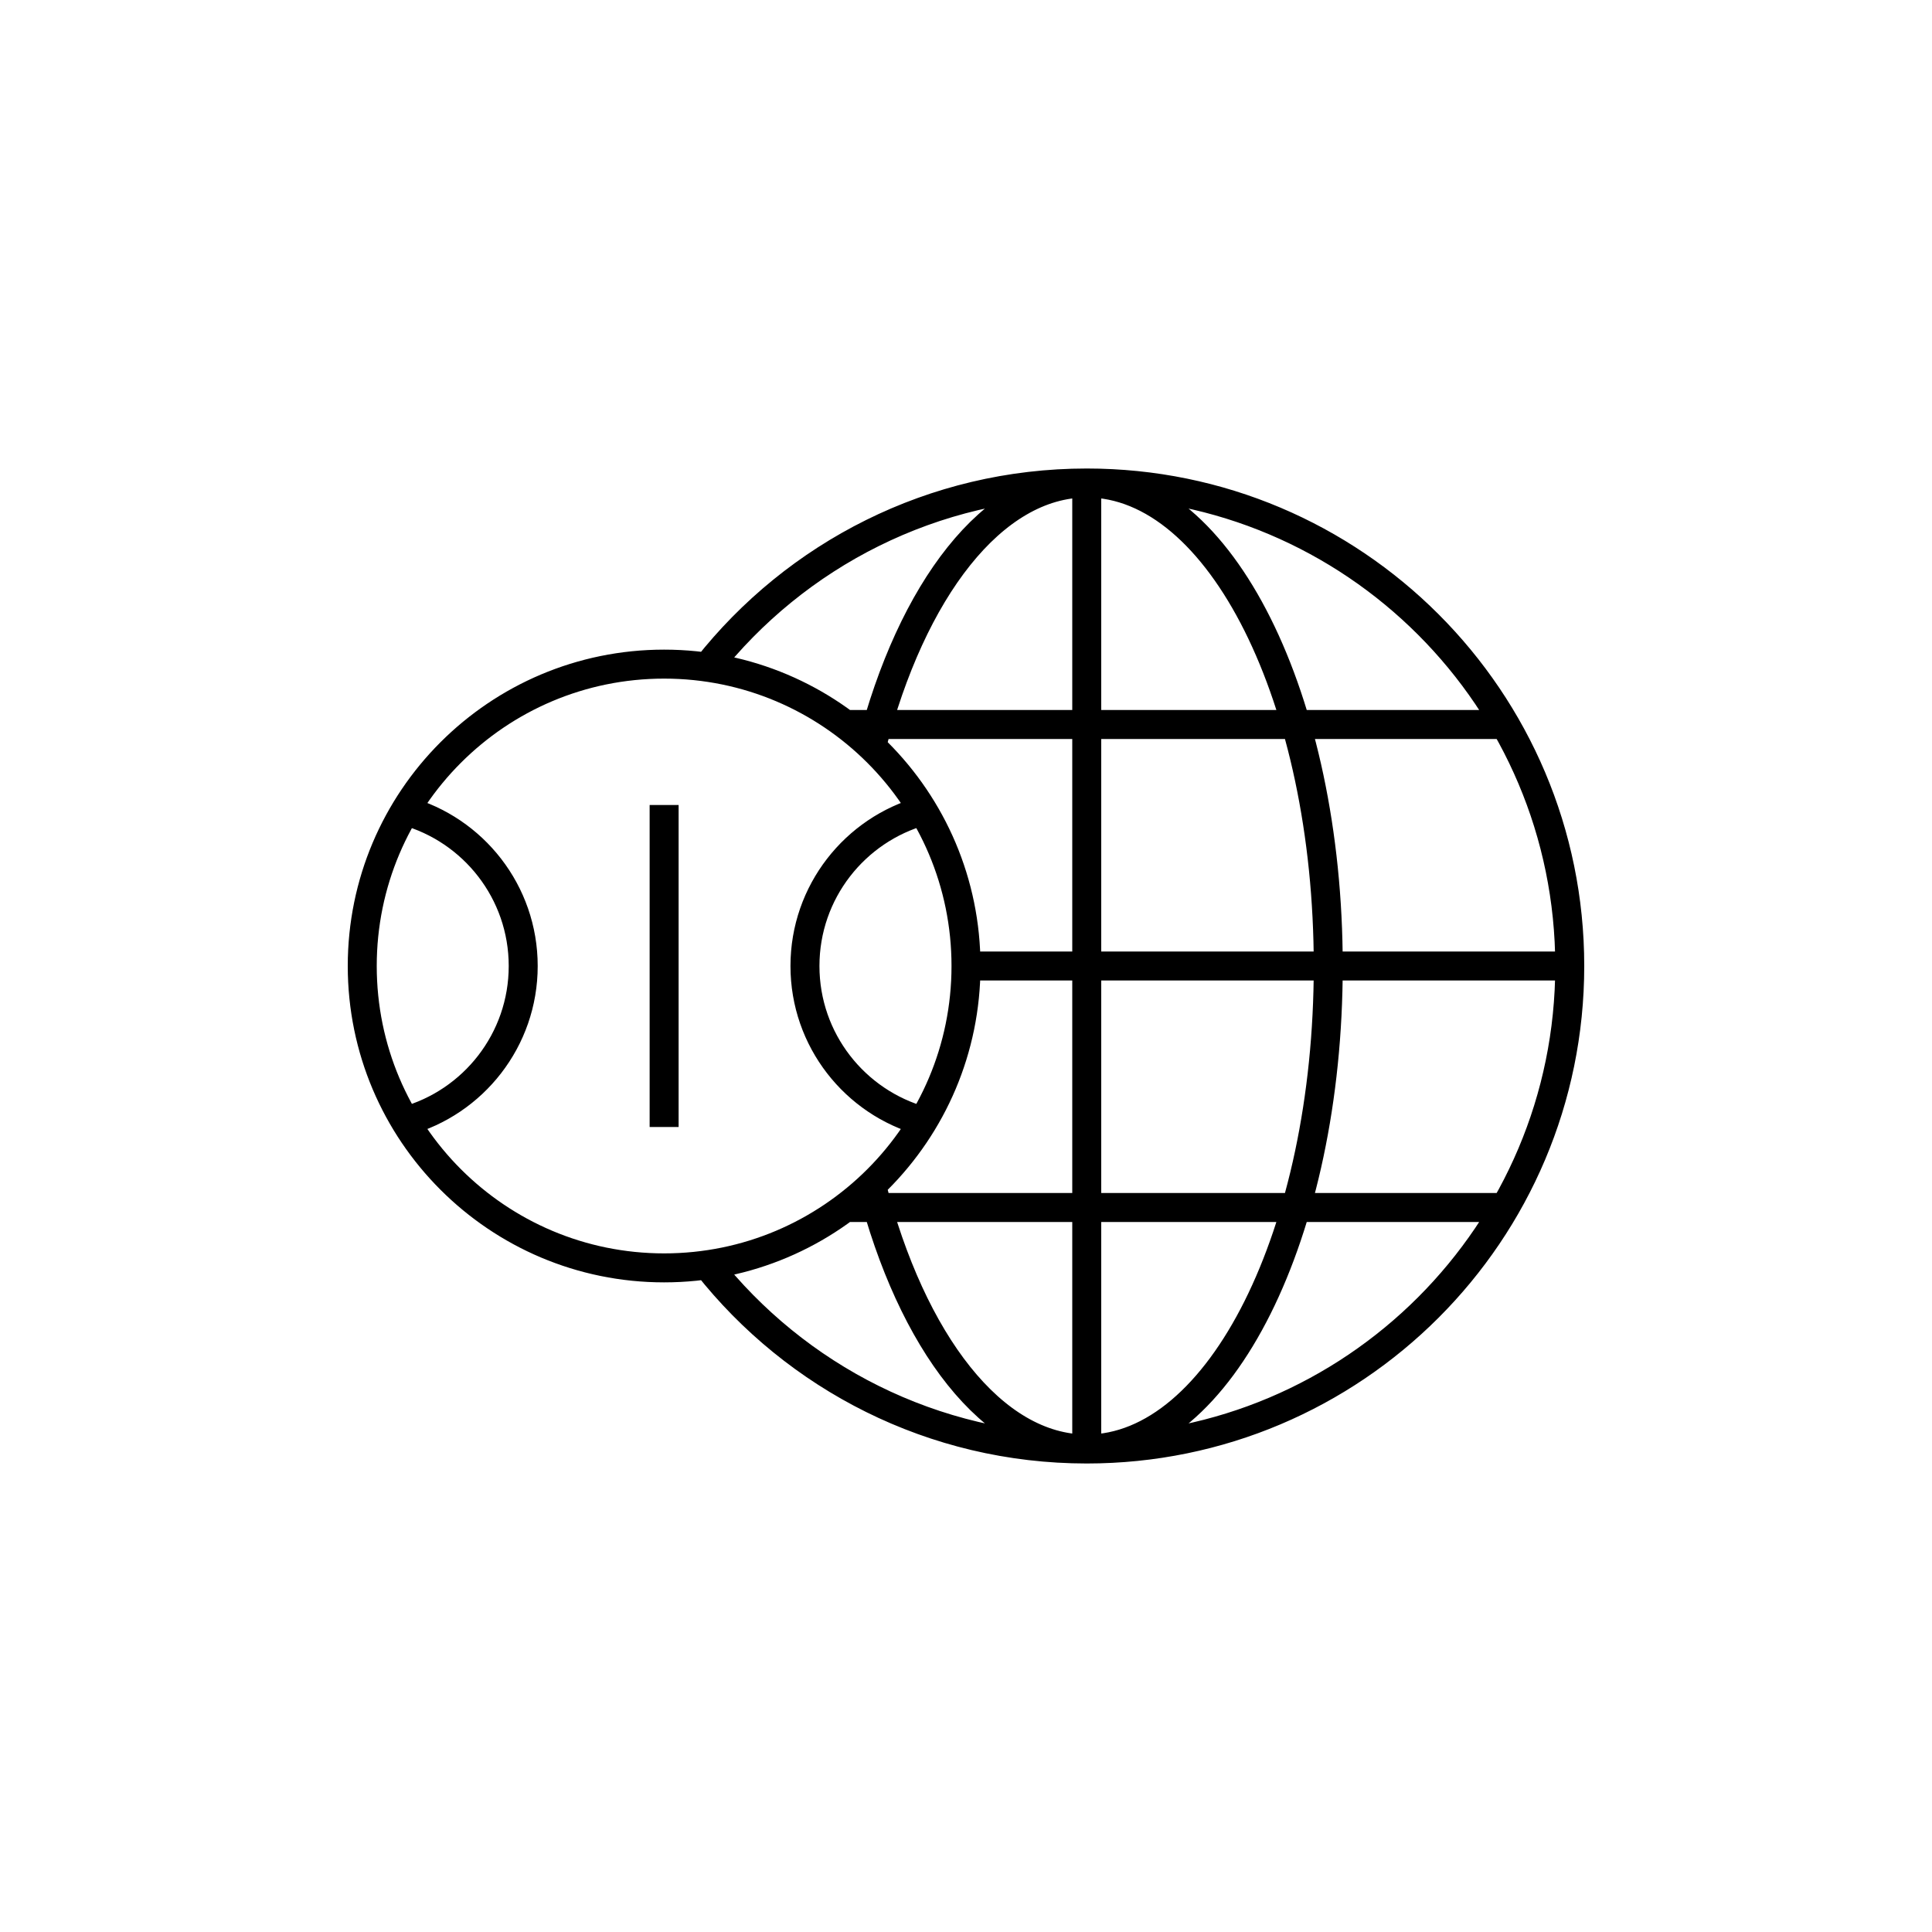 <svg xmlns="http://www.w3.org/2000/svg" xmlns:xlink="http://www.w3.org/1999/xlink" x="0" y="0" enable-background="new 0 0 48 48" version="1.1" viewBox="0 0 48 48" xml:space="preserve"><g id="global_technology_services"><path id="global_technology_services_1_" fill="none" stroke="#000" stroke-linejoin="round" stroke-miterlimit="10" stroke-width=".72" d="M10.066,20.144c1.691,0.467,2.933,2.017,2.933,3.856c0,1.839-1.242,3.389-2.933,3.856 M22.934,20.143 C21.242,20.61,19.999,22.16,19.999,24s1.243,3.39,2.935,3.857 M16.5,28v-8 M16.5,16.5C12.358,16.5,9,19.858,9,24s3.358,7.5,7.5,7.5 S24,28.142,24,24S20.642,16.5,16.5,16.5z M17.572,31.424C19.769,34.211,23.176,36,27,36c6.627,0,12-5.373,12-12s-5.373-12-12-12 c-3.824,0-7.231,1.789-9.428,4.576 M27,36V12 M24,24h15 M21,18h16.394 M21,30h16.394 M21.653,29.449C22.646,33.338,24.667,36,27,36 c3.314,0,6-5.373,6-12s-2.686-12-6-12c-2.333,0-4.354,2.662-5.347,6.55"/></g></svg>